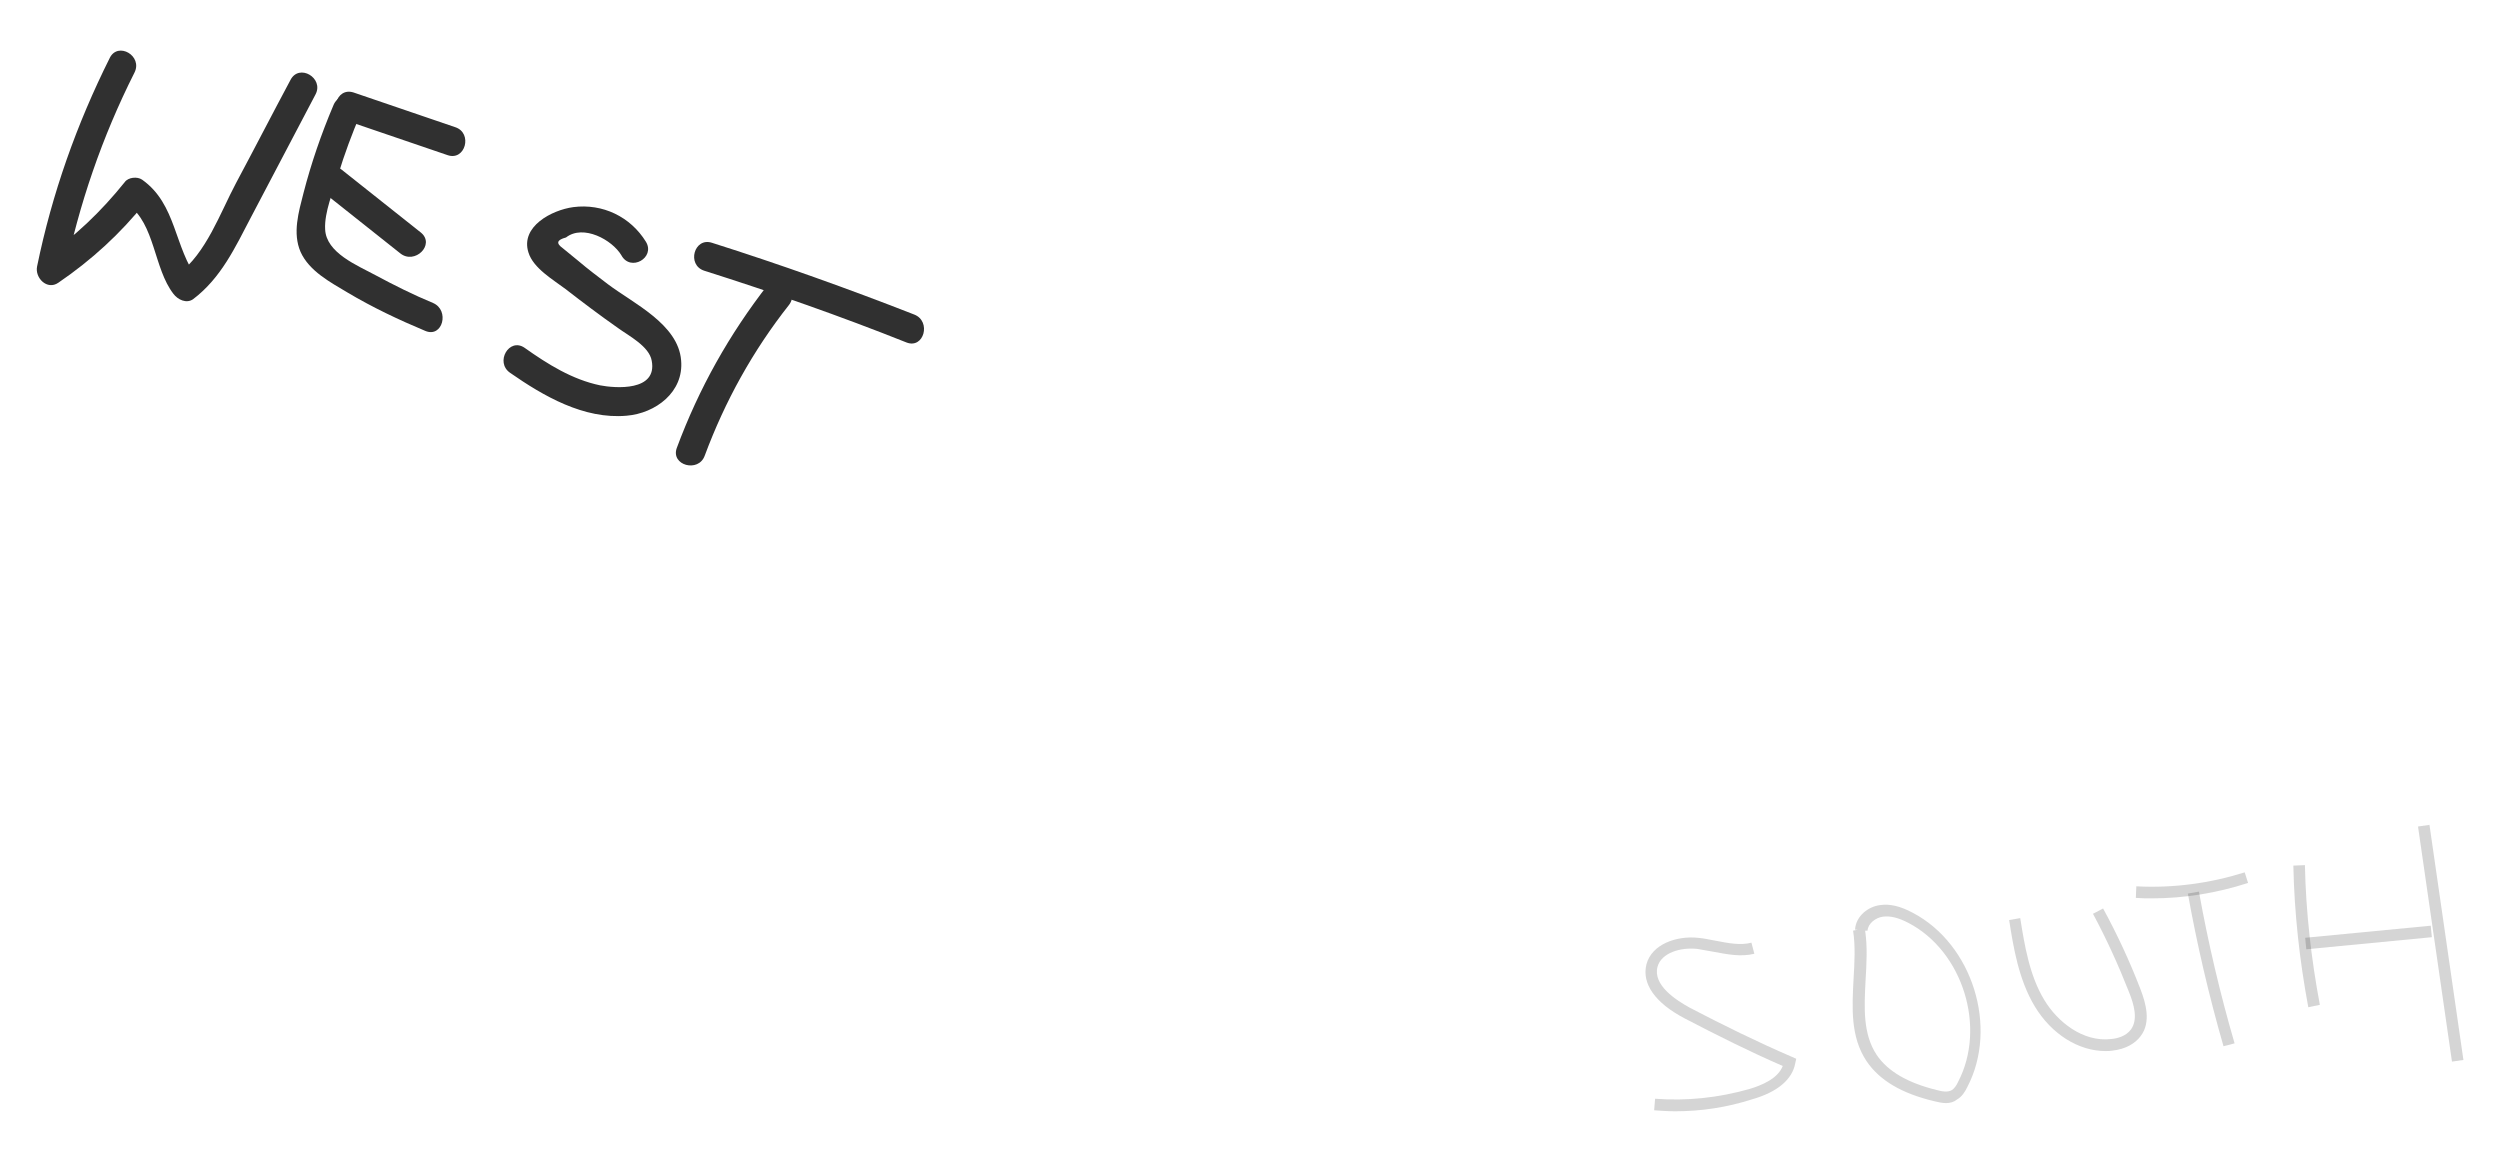 <?xml version="1.0" encoding="utf-8"?>
<!-- Generator: Adobe Illustrator 21.1.0, SVG Export Plug-In . SVG Version: 6.00 Build 0)  -->
<svg version="1.1" id="Layer_1" xmlns="http://www.w3.org/2000/svg" xmlns:xlink="http://www.w3.org/1999/xlink" x="0px" y="0px"
	 viewBox="0 0 519 241.2" style="enable-background:new 0 0 519 241.2;" xml:space="preserve">
<style type="text/css">
	.st0{fill:#303030;}
	.st1{opacity:0.2;fill:#303030;}
</style>
<g>
	<path class="st0" d="M22.8,12c-6.9,13.8-12,28.2-15.1,43.3c-0.5,2.4,2.1,5,4.4,3.4c6.9-4.7,12.9-10.2,18.1-16.7
		c-1.2,0.2-2.4,0.3-3.6,0.5c5.6,4,5.3,13.2,9.4,18.5c0.9,1.2,2.7,2.1,4.1,1.1c5.8-4.4,8.7-10.7,12-17c4.5-8.5,8.9-17,13.4-25.5
		c1.8-3.4-3.4-6.5-5.2-3c-3.8,7.1-7.5,14.3-11.3,21.4c-3.3,6.2-6.2,14.6-12,18.9c1.4,0.4,2.7,0.7,4.1,1.1c-5-6.6-4.4-15.6-11.6-20.7
		c-1-0.7-2.9-0.5-3.6,0.5c-4.9,6.1-10.4,11.4-16.9,15.8c1.5,1.1,2.9,2.3,4.4,3.4c3-14.6,7.8-28.6,14.5-41.9
		C29.7,11.6,24.5,8.6,22.8,12L22.8,12z"/>
	<path class="st0" d="M69.2,21.9c-2.5,5.9-4.6,12-6.2,18.2c-1,3.9-2.3,8.3-0.6,12.2c1.8,4,6.2,6.3,9.7,8.4c5.2,3.1,10.7,5.7,16.2,8
		c3.6,1.5,5.1-4.3,1.6-5.8c-4.1-1.7-8.1-3.7-12-5.8c-3.7-2-10.2-4.6-10.4-9.5c-0.2-3.5,1.7-8,2.7-11.3c1.3-4.3,2.9-8.6,4.7-12.8
		C76.5,19.9,70.6,18.3,69.2,21.9L69.2,21.9z"/>
	<path class="st0" d="M66.6,39.5c5.5,4.4,11,8.7,16.5,13.1c3,2.4,7.3-1.8,4.3-4.3c-5.5-4.4-11-8.7-16.5-13.1
		C67.8,32.8,63.5,37.1,66.6,39.5L66.6,39.5z"/>
	<path class="st0" d="M71.8,25c7,2.4,14.1,4.8,21.1,7.2c3.7,1.3,5.3-4.6,1.6-5.8c-7-2.4-14.1-4.8-21.1-7.2
		C69.7,18,68.1,23.8,71.8,25L71.8,25z"/>
	<path class="st0" d="M134.1,50.2c-3.2-5.2-9-8-15.1-7.2c-4.4,0.6-11,4-9.3,9.4c1,3.3,5.2,5.7,7.7,7.6c3.6,2.8,7.2,5.5,10.9,8.1
		c2.2,1.6,6.5,3.8,7,6.8c1.2,6.4-7.6,5.7-10.7,5.1c-5.8-1.2-10.9-4.4-15.7-7.8c-3.2-2.2-6.2,3-3,5.2c6.9,4.8,15.3,9.7,24.2,8.9
		c6-0.5,11.9-4.9,11.3-11.5c-0.6-7.5-9.9-11.8-15.2-15.8c-2.1-1.6-4.1-3.1-6.1-4.8c-1.1-0.9-2.2-1.8-3.3-2.7c-1.4-1-1.2-1.7,0.7-2.2
		c3.6-2.8,9.6,0.5,11.5,3.7C130.9,56.5,136.1,53.5,134.1,50.2L134.1,50.2z"/>
	<path class="st0" d="M159.5,59c-8.1,10.4-14.4,21.6-19,34c-1.3,3.6,4.5,5.2,5.8,1.6c4.2-11.3,10-21.8,17.5-31.3
		C166.1,60.3,161.8,56,159.5,59L159.5,59z"/>
	<path class="st0" d="M146.2,56.2c14.2,4.5,28.2,9.4,42,14.9c3.6,1.4,5.2-4.4,1.6-5.8c-13.8-5.4-27.8-10.4-42-14.9
		C144.1,49.2,142.5,55,146.2,56.2L146.2,56.2z"/>
	<path class="st1" d="M347.8,230.7c-1.5,0-3-0.1-4.4-0.2l0.2-2.4c6.6,0.5,13.1-0.2,19.5-2c2.7-0.8,6-2.2,7-4.8
		c-6.9-3-13.7-6.4-20.4-9.9c-6.1-3.2-8.9-7.2-7.9-11.2c1.1-4.2,6.3-6,10.8-5.5c1.2,0.1,2.4,0.4,3.6,0.6c2.6,0.5,5.1,1,7.4,0.4
		l0.6,2.3c-2.8,0.7-5.7,0.1-8.4-0.4c-1.1-0.2-2.3-0.4-3.4-0.6c-3.5-0.4-7.5,0.8-8.3,3.7c-1,3.8,3.8,6.9,6.7,8.5
		c6.9,3.6,14,7.1,21.2,10.2l0.9,0.4l-0.2,0.9c-0.6,3.4-3.7,6-8.9,7.5C358.5,229.9,353.2,230.7,347.8,230.7z"/>
	<path class="st1" d="M404,229c-0.8,0-1.7-0.2-2.5-0.4c-6.7-1.6-11.3-4.3-14-8.3c-3.4-5.1-3-11.2-2.7-17.1c0.2-3.3,0.4-6.8-0.1-10
		l1-0.2l-0.6,0c0.2-2.9,2.8-4.8,5.2-5.1c2-0.3,4.2,0.2,6.8,1.6c12.4,6.5,17.8,23.8,11.3,36.2c-0.5,1-1.1,2-2.2,2.6
		C405.6,228.8,404.8,229,404,229z M387.2,193.2c0.5,3.3,0.3,6.8,0.1,10.2c-0.3,5.8-0.6,11.2,2.3,15.6c2.3,3.4,6.4,5.8,12.5,7.3
		c1.1,0.3,2.3,0.5,3.1,0c0.5-0.3,1-1,1.3-1.7c5.9-11.3,1-27.1-10.3-33c-2.1-1.1-3.8-1.5-5.3-1.3c-1.5,0.2-3.1,1.4-3.2,2.9
		L387.2,193.2z"/>
	<path class="st1" d="M437.1,218.2c-5.6,0-11.2-3.5-14.7-9.3c-3.3-5.5-4.4-12.1-5.3-17.9l2.3-0.4c0.9,5.6,1.9,11.9,5,17
		c2.7,4.5,8,8.8,13.9,8.1c1.1-0.1,3-0.5,4.1-2c1.5-2.1,0.6-5.2-0.4-7.7c-2.2-5.6-4.7-11.1-7.5-16.3l2.1-1.1
		c2.9,5.3,5.5,10.9,7.7,16.6c1.2,3.1,2.3,7,0.1,9.9c-1.2,1.6-3.2,2.7-5.8,3C438.1,218.2,437.6,218.2,437.1,218.2z"/>
	<path class="st1" d="M461.6,217.2c-3-10.4-5.5-21.1-7.4-31.7l2.3-0.4c1.9,10.6,4.4,21.2,7.4,31.5L461.6,217.2z"/>
	<path class="st1" d="M446.7,186.5c-1.1,0-2.2,0-3.3-0.1l0.1-2.4c7.6,0.4,15.2-0.6,22.5-2.9l0.7,2.2
		C460.2,185.4,453.5,186.5,446.7,186.5z"/>
	<path class="st1" d="M479.2,209.1c-1.8-9.7-2.9-19.5-3.1-29.4l2.4-0.1c0.2,9.7,1.3,19.4,3.1,29L479.2,209.1z"/>
	
		<rect x="478.8" y="193.5" transform="matrix(0.995 -9.573102e-02 9.573102e-02 0.995 -16.378 47.986)" class="st1" width="26.2" height="2.4"/>
	
		<rect x="505.4" y="170.9" transform="matrix(0.99 -0.143 0.143 0.99 -22.805 74.665)" class="st1" width="2.4" height="49.3"/>
</g>
</svg>
